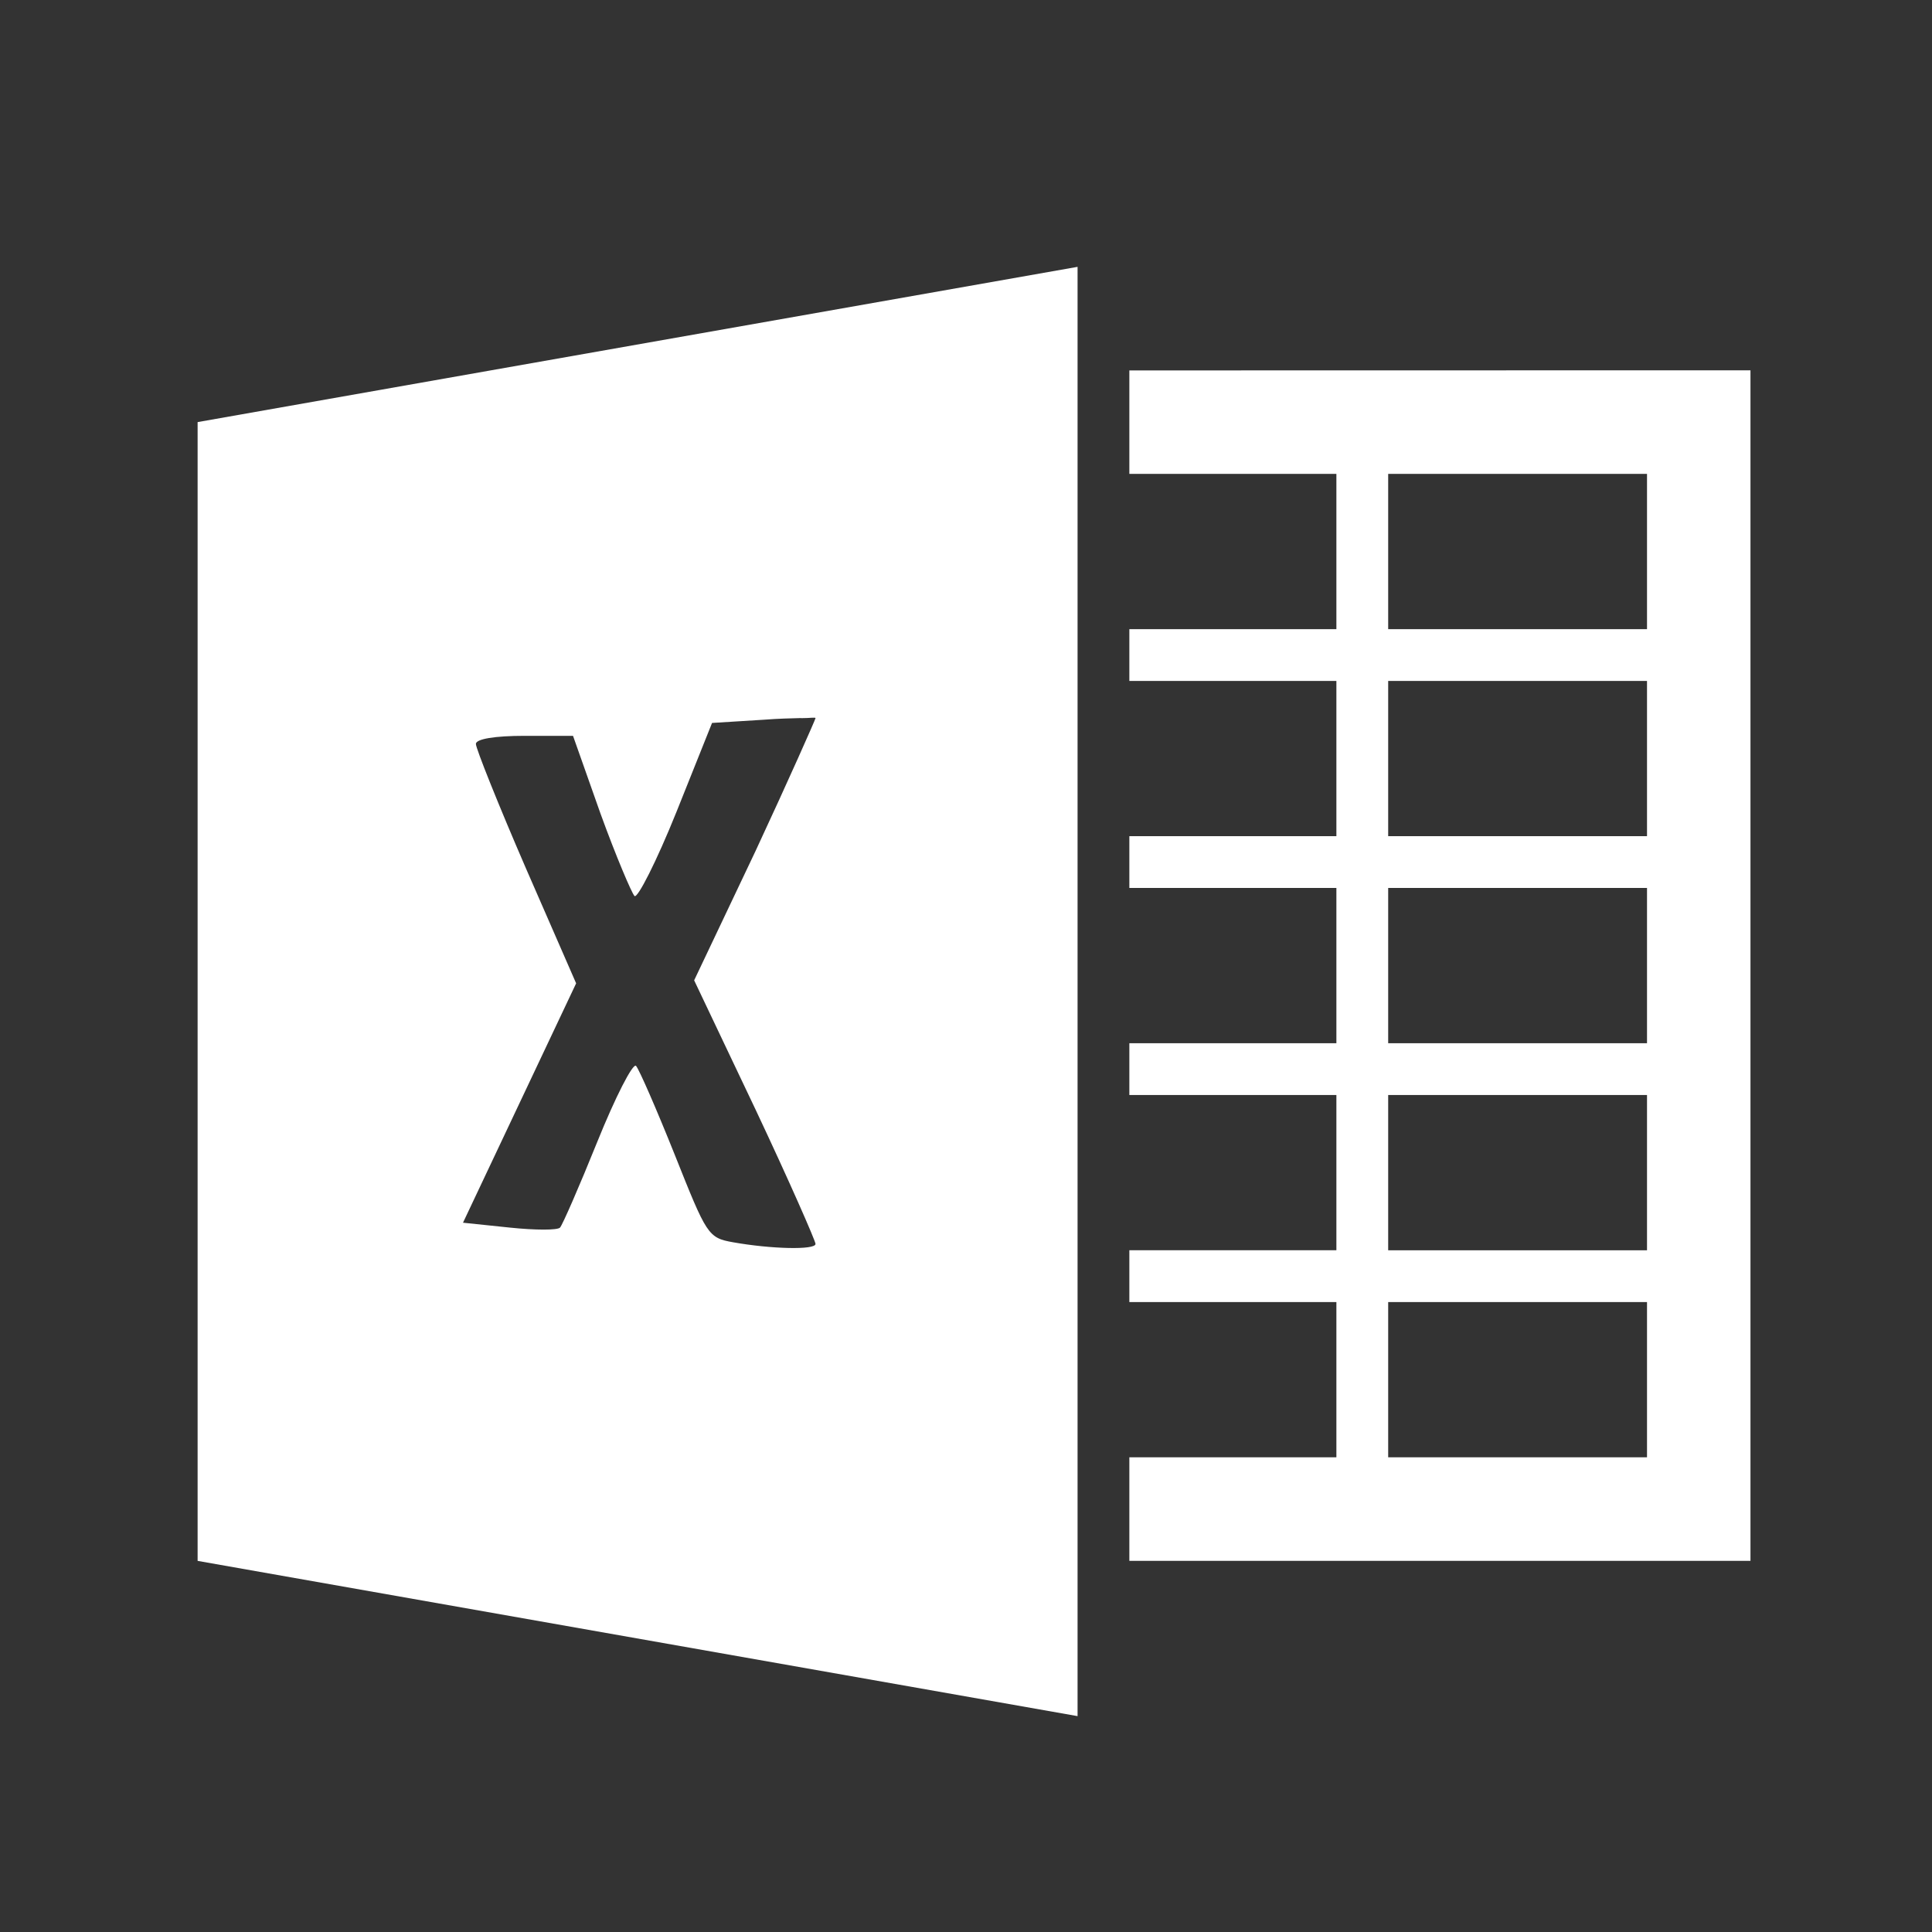<?xml version="1.0" encoding="UTF-8" standalone="no"?>
<!-- Created with Inkscape (http://www.inkscape.org/) -->

<svg
   xmlns:osb="http://www.openswatchbook.org/uri/2009/osb"
   xmlns:dc="http://purl.org/dc/elements/1.1/"
   xmlns:cc="http://creativecommons.org/ns#"
   xmlns:rdf="http://www.w3.org/1999/02/22-rdf-syntax-ns#"
   xmlns:svg="http://www.w3.org/2000/svg"
   xmlns="http://www.w3.org/2000/svg"
   xmlns:sodipodi="http://sodipodi.sourceforge.net/DTD/sodipodi-0.dtd"
   xmlns:inkscape="http://www.inkscape.org/namespaces/inkscape"
   width="16"
   height="16"
   id="svg2"
   version="1.1"
   inkscape:version="0.91 r13725"
   viewBox="0 0 16 16"
   sodipodi:docname="application-wps-office.xlt.svg">
  <rect x="0" y="0" width="16" height="16" fill="#333333" stroke="none"/>
  <defs
     id="defs4">
    <linearGradient
       osb:paint="gradient"
       id="linearGradient4207">
      <stop
         id="stop3371"
         offset="0"
         style="stop-color:#3498db;stop-opacity:1;" />
      <stop
         id="stop3373"
         offset="1"
         style="stop-color:#3498db;stop-opacity:0;" />
    </linearGradient>
  </defs>
  <sodipodi:namedview
     id="base"
     pagecolor="#9c9c9c"
     bordercolor="#666666"
     borderopacity="1.0"
     inkscape:pageopacity="0"
     inkscape:pageshadow="2"
     inkscape:zoom="11.2"
     inkscape:cx="17.281996"
     inkscape:cy="9.4711147"
     inkscape:document-units="px"
     inkscape:current-layer="layer1-1"
     showgrid="false"
     inkscape:showpageshadow="false"
     borderlayer="true"
     inkscape:window-width="1366"
     inkscape:window-height="685"
     inkscape:window-x="0"
     inkscape:window-y="0"
     inkscape:window-maximized="1"
     units="px"
     inkscape:snap-bbox="true"
     inkscape:object-nodes="true"
     showguides="false">
    <inkscape:grid
       type="xygrid"
       id="grid4101" />
    <sodipodi:guide
       position="2,14"
       orientation="12,0"
       id="guide4071" />
    <sodipodi:guide
       position="2,2"
       orientation="0,12"
       id="guide4073" />
    <sodipodi:guide
       position="14,2"
       orientation="-12,0"
       id="guide4075" />
    <sodipodi:guide
       position="14,14"
       orientation="0,-12"
       id="guide4077" />
  </sodipodi:namedview>
  <g
     inkscape:label="Capa 1"
     inkscape:groupmode="layer"
     id="layer1"
     transform="translate(0,-1036.362)">
    <g
       transform="translate(-412.883,512.004)"
       id="layer1-4"
       inkscape:label="Capa 1">
      <g
         style="fill:#ffffff;fill-opacity:1"
         inkscape:label="Capa 1"
         id="layer1-7"
         transform="translate(392.571,-514.564)" />
      <g
         transform="translate(341.797,500.252)"
         id="g4240">
        <rect
           style="opacity:1;fill:#ffffff;fill-opacity:0.41;stroke:none"
           id="rect4236-8"
           width="44"
           height="1"
           x="10"
           y="3" />
        <g
           transform="translate(-392.988,-511.278)"
           id="layer1-1"
           inkscape:label="Capa 1"
           inkscape:transform-center-x="5.4653607"
           inkscape:transform-center-y="-9.4924686">
          <g
             transform="matrix(1,0,0,1,71.504,11.588)"
             id="layer1-45"
             inkscape:label="Capa 1"
             style="fill:#ffffff;fill-opacity:1">
            <g
               style="fill:#ffffff;fill-opacity:1"
               inkscape:label="Capa 1"
               id="layer1-7-1"
               transform="translate(392.571,-514.564)" />
            <g
               transform="translate(341.797,500.252)"
               id="g4240-5"
               style="fill:#ffffff;fill-opacity:1">
              <g
                 transform="translate(-392.988,-511.278)"
                 id="layer1-1-8"
                 inkscape:label="Capa 1"
                 inkscape:transform-center-x="5.4653607"
                 inkscape:transform-center-y="-9.4924686"
                 style="fill:#ffffff;fill-opacity:1">
                <g
                   style="fill:#ffffff;fill-opacity:1;stroke:#1f2a47;stroke-opacity:1"
                   transform="translate(0.42,0.035)"
                   inkscape:label="Capa 1"
                   id="layer1-3">
                  <g
                     id="g4186"
                     transform="translate(440.362,509.625)"
                     style="fill:#ffffff;fill-opacity:1">
                    <g
                       id="g4186-3"
                       transform="matrix(0.521,0,0,0.521,-0.77,19.353)"
                       style="fill:#ffffff;fill-opacity:1;stroke:#1f2a47;stroke-opacity:1">
                      <g
                         id="layer1-3-6"
                         inkscape:label="Capa 1"
                         transform="translate(-400.505,-509.146)"
                         style="fill:#ffffff;fill-opacity:1">
                        <g
                           transform="matrix(1.004,0,0,1.004,11.267,17.846)"
                           id="layer1-2"
                           inkscape:label="Capa 1"
                           style="fill:#ffffff;fill-opacity:1">
                          <g
                             id="g4414-9"
                             transform="matrix(1.526,0,0,1.526,376.499,-1040.174)"
                             style="fill:#ffffff;fill-opacity:1">
                            <g
                               transform="matrix(1.153,0,0,1.153,-4.834,-156.433)"
                               id="g4180"
                               style="fill:#ffffff;fill-opacity:1">
                              <g
                                 id="g4186-6"
                                 transform="matrix(0.568,0,0,0.568,10.427,1005.572)"
                                 style="fill:#ffffff;fill-opacity:1" />
                              <g
                                 id="g4258-3"
                                 style="fill:#ffffff;fill-opacity:1" />
                              <path
                                 id="path4881"
                                 d="m 24.321,1013.689 -7.918,1.397 0,10.247 7.918,1.397 z m 0.466,0.932 0,0.931 1.863,0 0,1.397 -1.863,0 0,0.466 1.863,0 0,1.397 -1.863,0 0,0.466 1.863,0 0,1.397 -1.863,0 0,0.466 1.863,0 0,1.397 -1.863,0 0,0.466 1.863,0 0,1.397 -1.863,0 0,0.932 5.589,0 0,-10.713 z m 2.329,0.931 2.329,0 0,1.397 -2.329,0 z m 0,1.863 2.329,0 0,1.397 -2.329,0 z m -5.284,0.335 c 0.085,0 0.131,-0.01 0.131,0 -6.6e-5,0.01 -0.238,0.548 -0.539,1.194 l -0.553,1.165 0.553,1.164 c 0.3,0.636 0.539,1.181 0.539,1.208 0,0.056 -0.401,0.046 -0.742,-0.015 -0.226,-0.04 -0.237,-0.066 -0.524,-0.786 -0.164,-0.41 -0.322,-0.772 -0.349,-0.801 -0.028,-0.029 -0.187,0.282 -0.349,0.684 -0.162,0.402 -0.313,0.747 -0.335,0.771 -0.022,0.024 -0.221,0.024 -0.451,0 l -0.422,-0.044 0.509,-1.077 0.509,-1.077 -0.451,-1.033 c -0.247,-0.57 -0.451,-1.08 -0.451,-1.121 0,-0.045 0.171,-0.073 0.437,-0.073 l 0.437,0 0.247,0.699 c 0.139,0.383 0.28,0.714 0.306,0.742 0.026,0.028 0.199,-0.312 0.378,-0.757 l 0.32,-0.8 0.466,-0.029 c 0.128,-0.01 0.25,-0.013 0.335,-0.015 z m 5.284,1.528 2.329,0 0,1.397 -2.329,0 z m 0,1.863 2.329,0 0,1.397 -2.329,0 z m 0,1.863 2.329,0 0,1.397 -2.329,0 z"
                                 style="color:#000000;display:inline;overflow:visible;visibility:visible;fill:#ffffff;fill-opacity:1;fill-rule:nonzero;stroke:none;stroke-width:1;stroke-opacity:1;marker:none;enable-background:accumulate"
                                 inkscape:connector-curvature="0" />
                            </g>
                          </g>
                        </g>
                      </g>
                    </g>
                  </g>
                </g>
              </g>
            </g>
          </g>
        </g>
      </g>
    </g>
  </g>
</svg>
